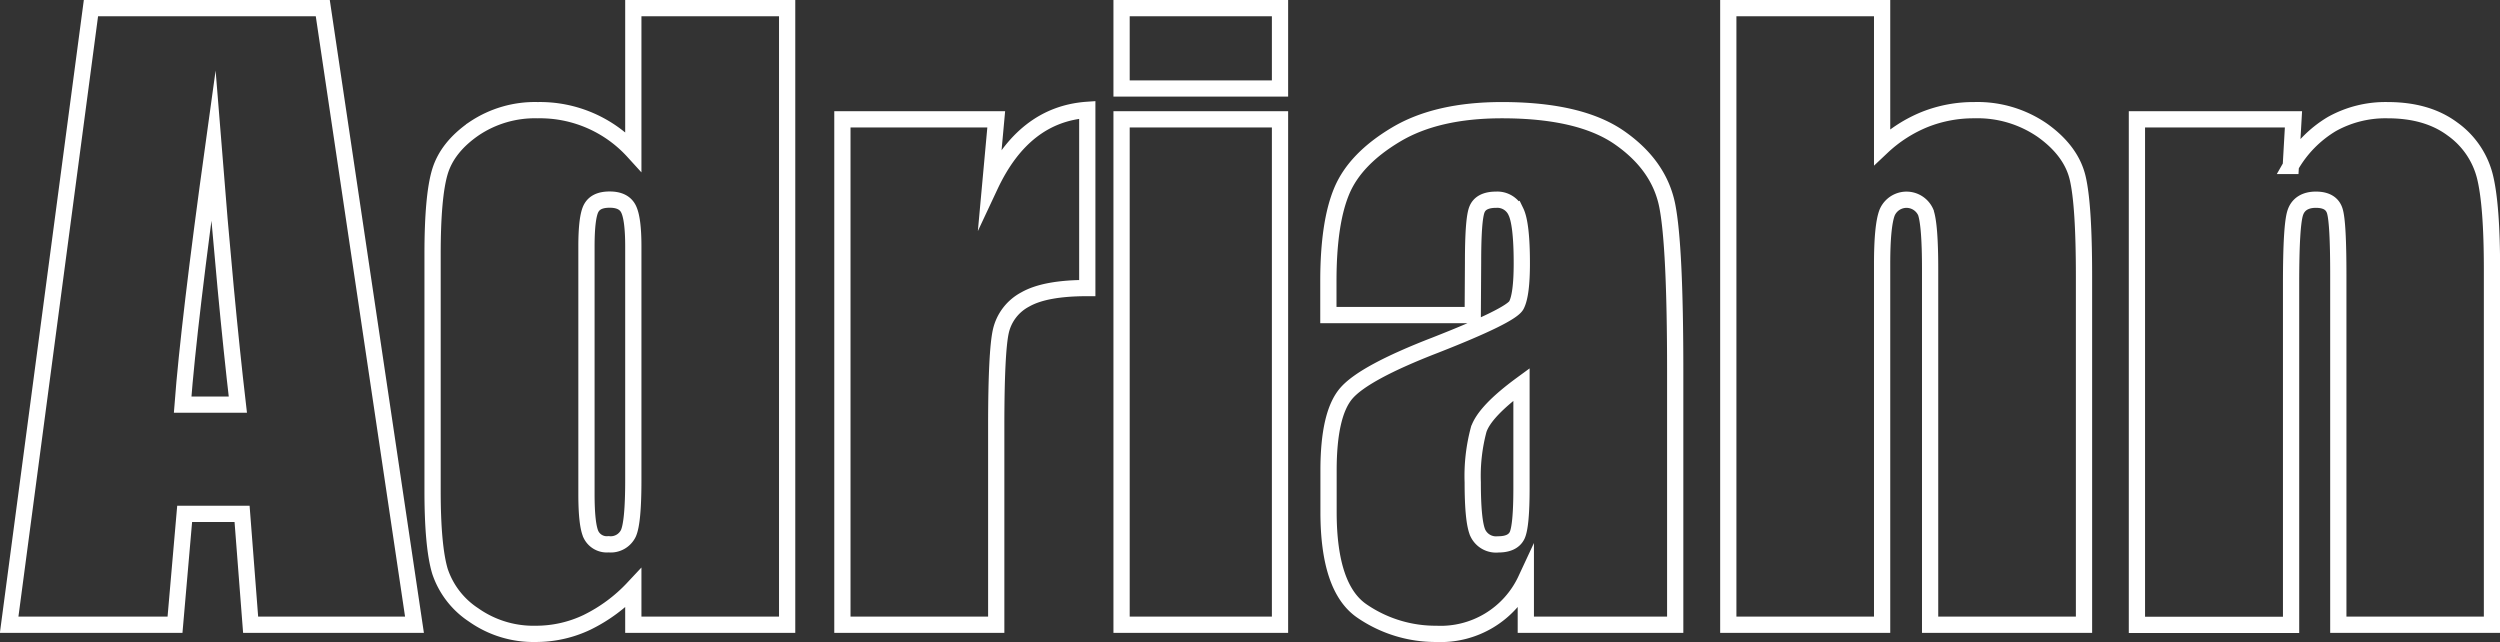 <svg xmlns="http://www.w3.org/2000/svg" viewBox="0 0 461.54 118.52">
  <rect x="0" y="0" width="461.54" height="118.52" fill="#333333" stroke="none"/>
  <defs>
    <style>
      .cls-1 {
        fill: none;
        stroke: #fff;
        stroke-miterlimit: 10;
        stroke-width: 3px;
      }
    </style>
  </defs>
  <title>22222</title>
  <g id="레이어_1" data-name="레이어 1">
    <g>
      <path class="cls-1" d="M246.9,239.22l16.93,113.84H233.58L232,332.59H221.4l-1.78,20.47H189l15.1-113.84Zm-15.68,73.2q-2.25-19.35-4.51-47.82-4.53,32.7-5.68,47.82Z" transform="translate(-187.31 -237.72)"/>
      <path class="cls-1" d="M332.63,239.22V353.06h-28.4v-6.77a29.36,29.36,0,0,1-8.58,6.34,21.88,21.88,0,0,1-9.42,2.11,19.12,19.12,0,0,1-11.46-3.48,15.51,15.51,0,0,1-6.23-8.05q-1.37-4.56-1.37-14.9V284.64q0-10.75,1.37-15.26c.92-3,3-5.63,6.3-7.91a20.11,20.11,0,0,1,11.74-3.41,23.3,23.3,0,0,1,17.65,7.61V239.22Zm-28.4,44c0-3.43-.3-5.72-.88-6.9s-1.75-1.75-3.48-1.75-2.83.52-3.41,1.58-.88,3.41-.88,7.07v45.7c0,3.8.28,6.29.84,7.49a3.24,3.24,0,0,0,3.24,1.79,3.62,3.62,0,0,0,3.65-2q.92-2,.92-9.81Z" transform="translate(-187.31 -237.72)"/>
      <path class="cls-1" d="M371.23,259.75,370.11,272q6.18-13.18,17.93-14V290.9c-5.2,0-9,.7-11.46,2.11a8.84,8.84,0,0,0-4.5,5.87q-.84,3.76-.85,17.33v36.85h-28.4V259.75Z" transform="translate(-187.31 -237.72)"/>
      <path class="cls-1" d="M423.62,239.22v14.84H394.37V239.22Zm0,20.53v93.31H394.37V259.75Z" transform="translate(-187.31 -237.72)"/>
      <path class="cls-1" d="M459.2,295.89H432.55v-6.26q0-10.81,2.49-16.7t10-10.37q7.53-4.5,19.55-4.5,14.42,0,21.73,5.1t8.79,12.52q1.47,7.41,1.47,30.55v46.83H469v-8.32a17.34,17.34,0,0,1-16.52,10,24,24,0,0,1-13.68-4.18q-6.22-4.19-6.22-18.32v-7.66q0-10.47,3.3-14.27t16.38-8.86q14-5.49,15-7.39t1-7.73c0-4.88-.37-8.05-1.09-9.53a3.76,3.76,0,0,0-3.63-2.21c-1.92,0-3.11.62-3.58,1.86s-.7,4.47-.7,9.67Zm9,12.8q-6.82,5-7.91,8.37a33.08,33.08,0,0,0-1.09,9.7c0,4.83.31,7.94.94,9.35a3.72,3.72,0,0,0,3.77,2.11q2.67,0,3.48-1.65c.53-1.1.81-4,.81-8.69Z" transform="translate(-187.31 -237.72)"/>
      <path class="cls-1" d="M534.78,239.22v25.61a25.42,25.42,0,0,1,7.91-5.07,24.39,24.39,0,0,1,9.11-1.7,21.06,21.06,0,0,1,12.69,3.8q5.24,3.79,6.4,8.75t1.16,18.11v64.34H543.64V287.38c0-5.43-.27-8.93-.81-10.47a3.88,3.88,0,0,0-7.13.07c-.61,1.59-.92,4.76-.92,9.49v66.59h-28.4V239.22Z" transform="translate(-187.31 -237.72)"/>
      <path class="cls-1" d="M610.72,259.75l-.49,8.6a21.31,21.31,0,0,1,7.56-7.72,20.27,20.27,0,0,1,10.3-2.57q7.3,0,11.95,3.45a15.35,15.35,0,0,1,6,8.68q1.34,5.25,1.33,17.48v65.39H619V288.44q0-9.63-.64-11.74c-.42-1.41-1.59-2.11-3.51-2.11s-3.28.81-3.8,2.42-.77,5.94-.77,13v63.07H581.82V259.75Z" transform="translate(-187.31 -237.72)"/>
    </g>
  </g>
</svg>
